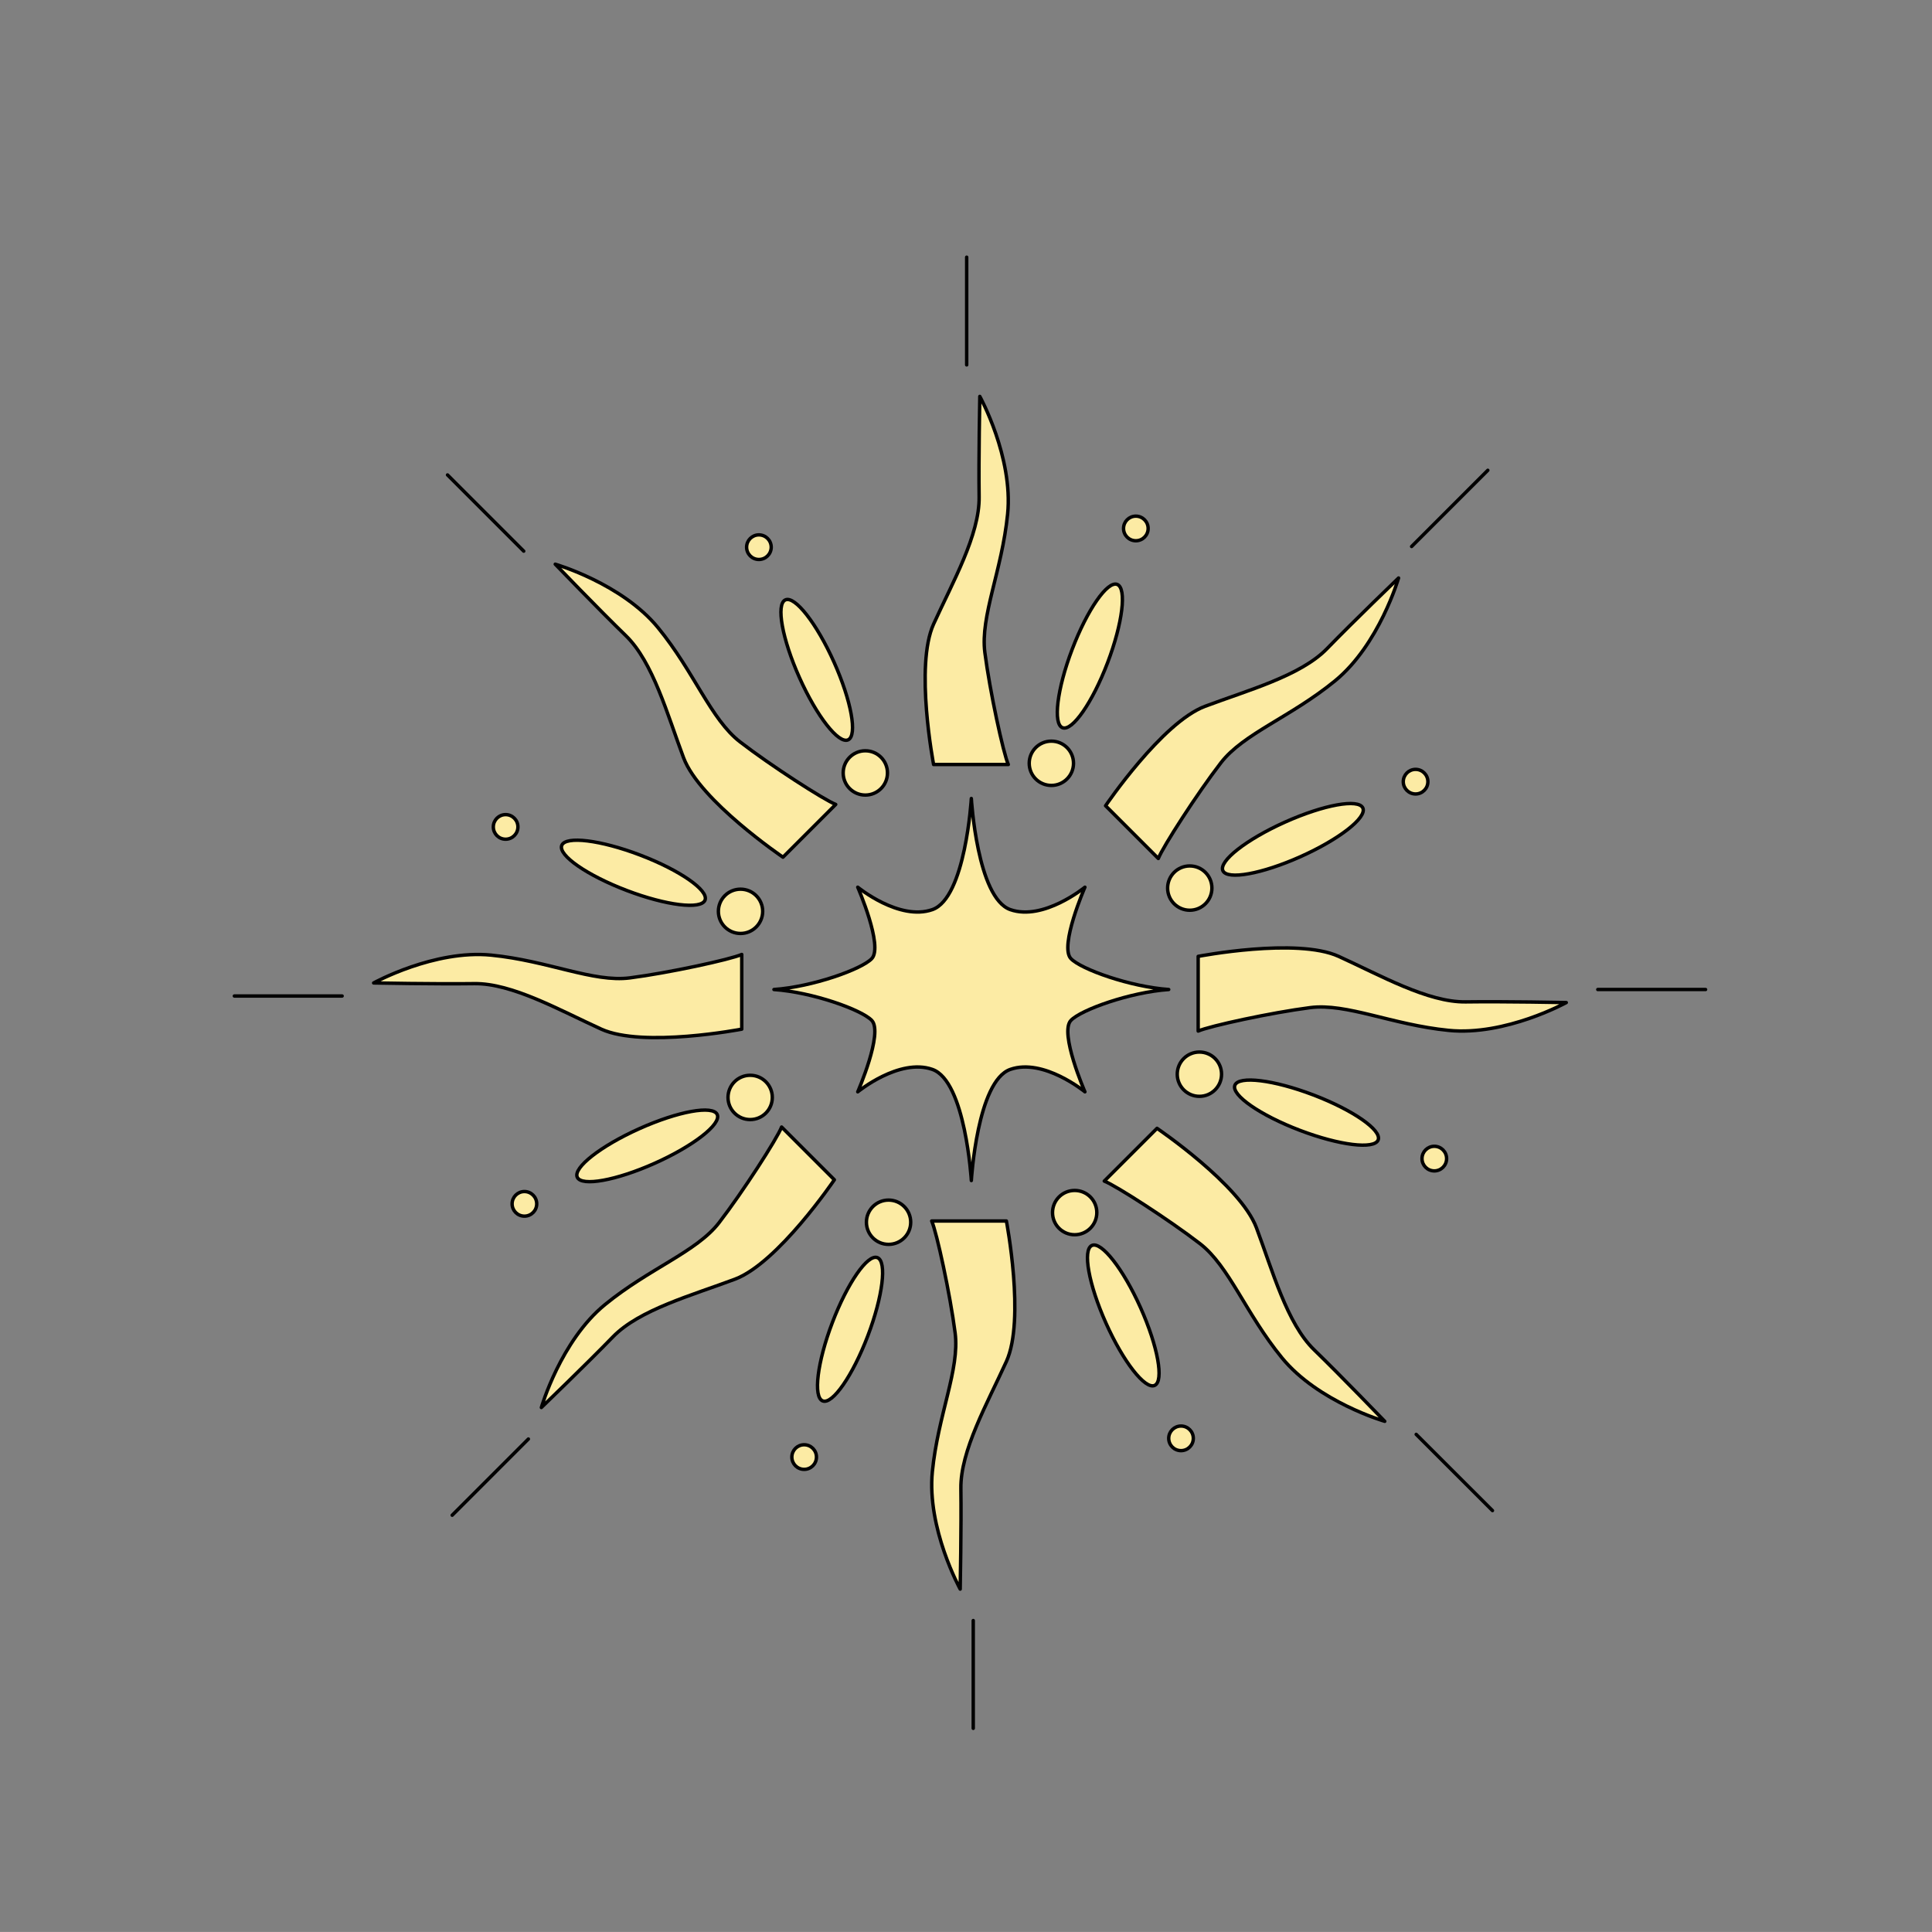 <?xml version="1.0" encoding="UTF-8"?>
<svg id="Layer_1" data-name="Layer 1" xmlns="http://www.w3.org/2000/svg" viewBox="0 0 282.68 282.67">
  <rect x="0" y="0" width="282.68" height="282.67" fill="#808080" stroke="none"/>
  <defs>
    <style>
      .cls-1 {
        fill: #fceba4;
        stroke: #000;
        stroke-linecap: round;
        stroke-linejoin: round;
        stroke-width: .5px;
      }
    </style>
  </defs>
  <g>
    <path class="cls-1" d="M136.6,111.86s-2.78-14.44,0-20.55c2.78-6.11,6.74-13.07,6.66-18.6s.1-14.71.1-14.71c0,0,4.9,8.88,4.07,17.21s-4.02,14.92-3.33,20.27c.72,5.62,2.69,14.71,3.43,16.38h-10.92Z"/>
    <line class="cls-1" x1="141.44" y1="53.39" x2="141.44" y2="37.63"/>
    <ellipse class="cls-1" cx="159.47" cy="96" rx="11.22" ry="2.77" transform="translate(12.95 210.8) rotate(-69.13)"/>
    <circle class="cls-1" cx="153.83" cy="111.68" r="3.24"/>
    <circle class="cls-1" cx="166.19" cy="77.32" r="1.8"/>
  </g>
  <g>
    <path class="cls-1" d="M147.25,178.65s2.78,14.44,0,20.55-6.74,13.07-6.66,18.6-.1,14.71-.1,14.71c0,0-4.9-8.88-4.07-17.21.83-8.33,4.02-14.92,3.33-20.27-.72-5.62-2.69-14.71-3.43-16.38h10.92Z"/>
    <line class="cls-1" x1="142.4" y1="237.11" x2="142.4" y2="252.88"/>
    <ellipse class="cls-1" cx="124.37" cy="194.51" rx="11.22" ry="2.77" transform="translate(-101.68 241.41) rotate(-69.13)"/>
    <circle class="cls-1" cx="130.01" cy="178.83" r="3.24"/>
    <circle class="cls-1" cx="117.66" cy="213.19" r="1.8"/>
  </g>
  <g>
    <path class="cls-1" d="M161.77,117.88s8.25-12.17,14.53-14.53c6.28-2.36,14.01-4.47,17.86-8.44s10.47-10.34,10.47-10.34c0,0-2.82,9.75-9.3,15.05s-13.39,7.71-16.69,11.98c-3.46,4.48-8.5,12.31-9.16,14.01l-7.72-7.72Z"/>
    <line class="cls-1" x1="206.54" y1="79.96" x2="217.69" y2="68.81"/>
    <ellipse class="cls-1" cx="189.16" cy="122.83" rx="11.22" ry="2.77" transform="translate(-33.68 88.04) rotate(-24.13)"/>
    <circle class="cls-1" cx="174.08" cy="129.94" r="3.24"/>
    <circle class="cls-1" cx="207.12" cy="114.37" r="1.8"/>
  </g>
  <g>
    <path class="cls-1" d="M122.07,172.63s-8.25,12.17-14.53,14.53-14.01,4.47-17.86,8.44c-3.91,4.03-10.47,10.34-10.47,10.34,0,0,2.82-9.75,9.3-15.05s13.39-7.71,16.69-11.98c3.46-4.48,8.5-12.31,9.16-14.01l7.72,7.72Z"/>
    <line class="cls-1" x1="77.31" y1="210.55" x2="66.16" y2="221.7"/>
    <ellipse class="cls-1" cx="94.69" cy="167.67" rx="11.22" ry="2.77" transform="translate(-60.26 53.35) rotate(-24.13)"/>
    <circle class="cls-1" cx="109.76" cy="160.57" r="3.24"/>
    <circle class="cls-1" cx="76.73" cy="176.14" r="1.8"/>
  </g>
  <g>
    <path class="cls-1" d="M175.31,139.93s14.44-2.78,20.55,0,13.07,6.74,18.6,6.66c5.61-.08,14.71.1,14.71.1,0,0-8.88,4.9-17.21,4.07-8.33-.83-14.92-4.02-20.27-3.33-5.62.72-14.71,2.69-16.38,3.43v-10.92Z"/>
    <line class="cls-1" x1="233.78" y1="144.78" x2="249.55" y2="144.78"/>
    <ellipse class="cls-1" cx="191.17" cy="162.8" rx="2.77" ry="11.22" transform="translate(-29.06 283.42) rotate(-69.13)"/>
    <circle class="cls-1" cx="175.49" cy="157.17" r="3.24"/>
    <circle class="cls-1" cx="209.86" cy="169.52" r="1.8"/>
  </g>
  <g>
    <path class="cls-1" d="M108.53,150.58s-14.44,2.78-20.55,0c-6.11-2.78-13.07-6.74-18.6-6.66-5.61.08-14.71-.1-14.71-.1,0,0,8.88-4.9,17.21-4.07,8.33.83,14.92,4.02,20.27,3.33,5.62-.72,14.71-2.69,16.38-3.43v10.92Z"/>
    <line class="cls-1" x1="50.06" y1="145.73" x2="34.29" y2="145.73"/>
    <ellipse class="cls-1" cx="92.67" cy="127.71" rx="2.77" ry="11.22" transform="translate(-59.67 168.79) rotate(-69.13)"/>
    <circle class="cls-1" cx="108.35" cy="133.34" r="3.24"/>
    <circle class="cls-1" cx="73.98" cy="120.99" r="1.8"/>
  </g>
  <g>
    <path class="cls-1" d="M169.3,165.1s12.17,8.25,14.53,14.53,4.47,14.01,8.44,17.86,10.34,10.47,10.34,10.47c0,0-9.75-2.82-15.05-9.3-5.3-6.48-7.71-13.39-11.98-16.69-4.48-3.46-12.31-8.5-14.01-9.16l7.72-7.72Z"/>
    <line class="cls-1" x1="207.21" y1="209.87" x2="218.37" y2="221.02"/>
    <ellipse class="cls-1" cx="164.34" cy="192.49" rx="2.77" ry="11.22" transform="translate(-64.32 83.98) rotate(-24.13)"/>
    <circle class="cls-1" cx="157.24" cy="177.42" r="3.24"/>
    <circle class="cls-1" cx="172.8" cy="210.45" r="1.8"/>
  </g>
  <g>
    <path class="cls-1" d="M114.55,125.41s-12.17-8.25-14.53-14.53c-2.36-6.28-4.47-14.01-8.44-17.86-4.03-3.91-10.34-10.47-10.34-10.47,0,0,9.75,2.82,15.05,9.3,5.3,6.48,7.71,13.39,11.98,16.69,4.48,3.46,12.31,8.5,14.01,9.16l-7.72,7.72Z"/>
    <line class="cls-1" x1="76.63" y1="80.64" x2="65.48" y2="69.49"/>
    <ellipse class="cls-1" cx="119.5" cy="98.02" rx="2.77" ry="11.22" transform="translate(-29.63 57.41) rotate(-24.13)"/>
    <circle class="cls-1" cx="126.61" cy="113.09" r="3.24"/>
    <circle class="cls-1" cx="111.04" cy="80.06" r="1.8"/>
  </g>
  <path class="cls-1" d="M171,144.78h0c-5.63-.39-12.86-2.97-14.32-4.53-1.7-1.82,2.06-10.44,2.06-10.44,0,0-6.07,4.98-10.92,3.28-4.85-1.7-5.7-16.26-5.7-16.26,0,0-.85,14.56-5.7,16.26-4.85,1.7-10.92-3.28-10.92-3.28,0,0,3.76,8.62,2.06,10.44-1.45,1.56-8.69,4.14-14.32,4.53h0c5.63.39,12.86,2.97,14.32,4.53,1.7,1.82-2.06,10.44-2.06,10.44,0,0,6.07-4.98,10.92-3.28,4.85,1.7,5.7,16.26,5.7,16.26,0,0,.85-14.56,5.7-16.26,4.85-1.7,10.92,3.28,10.92,3.28,0,0-3.76-8.62-2.06-10.44,1.45-1.56,8.69-4.14,14.32-4.53Z"/>
</svg>
